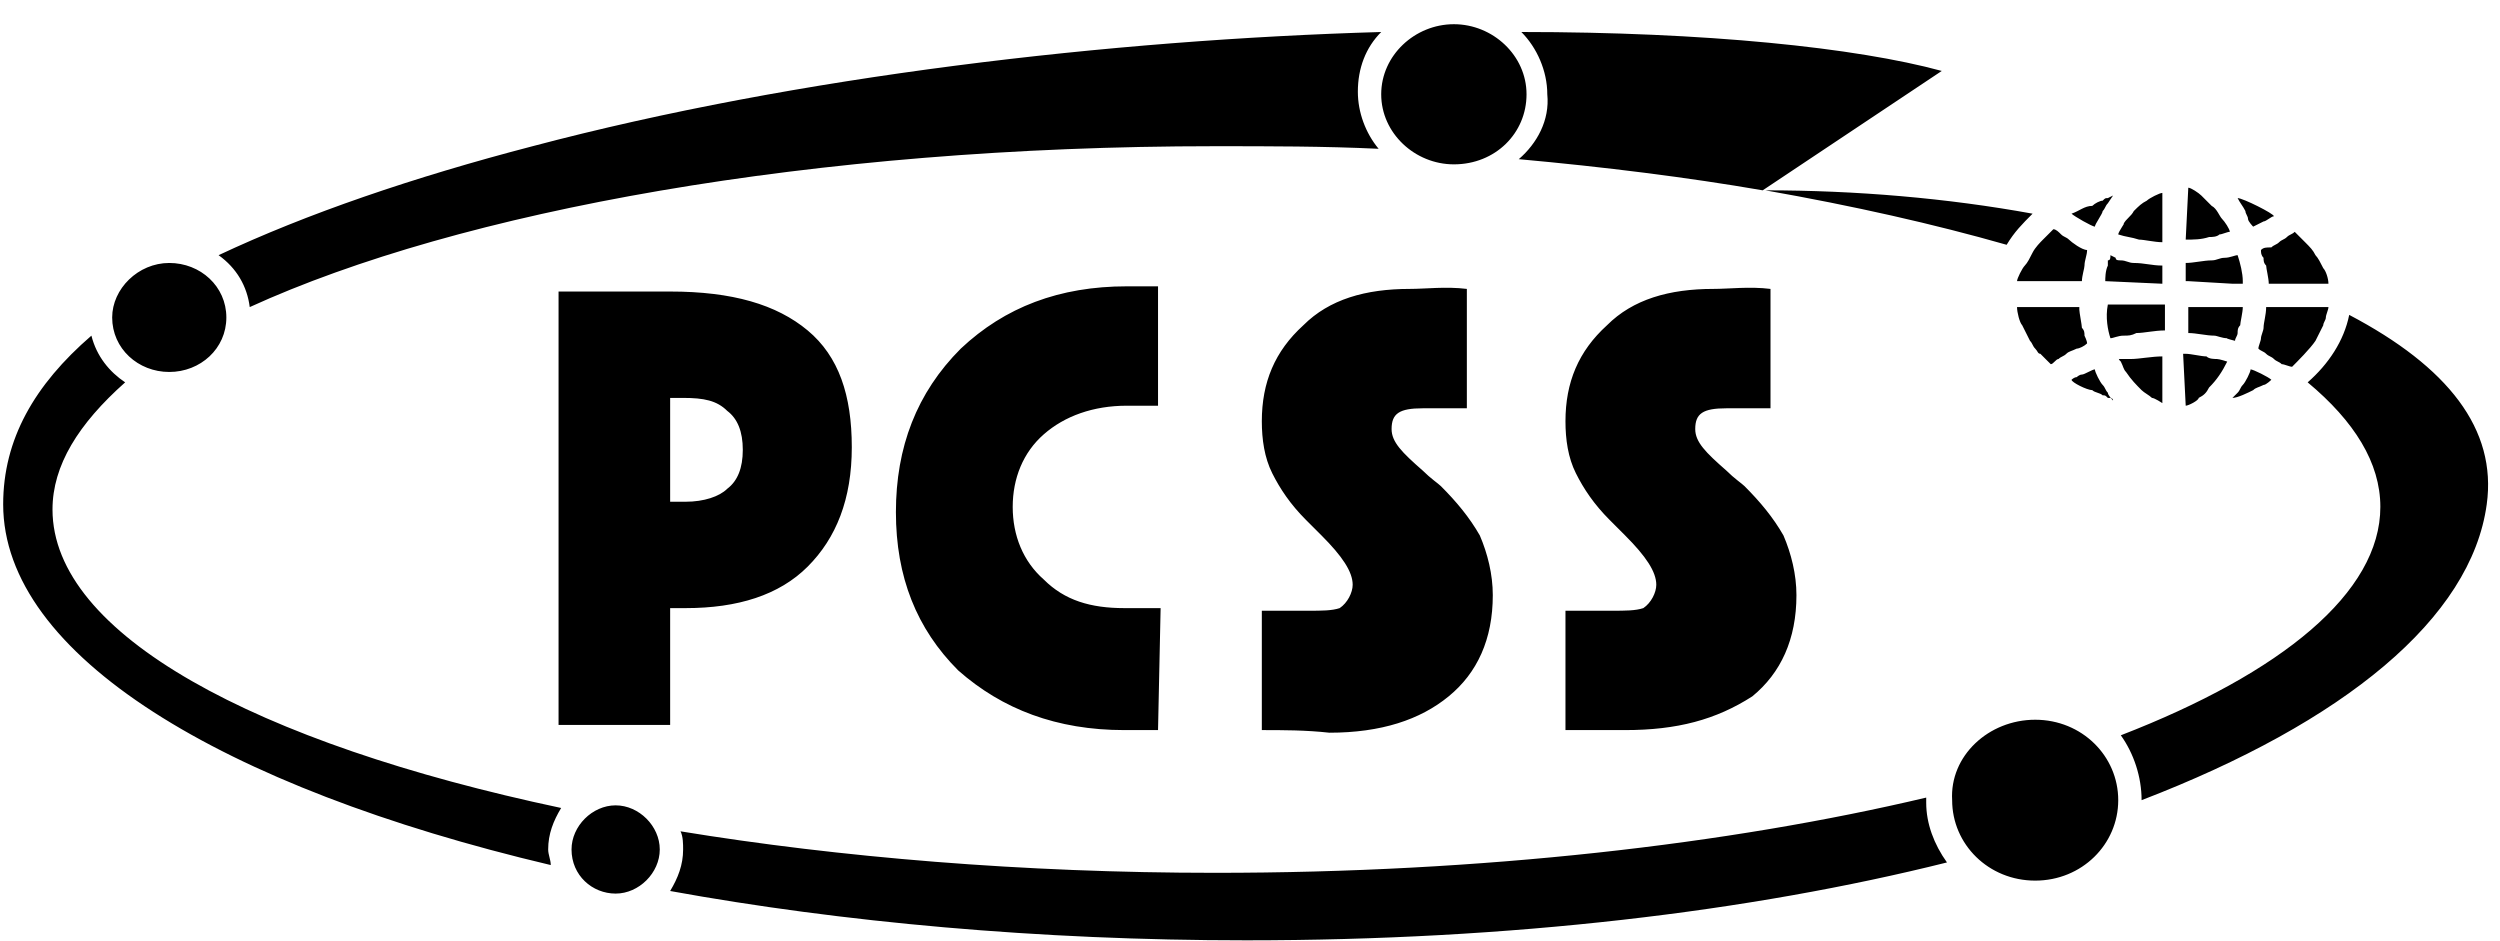 <svg viewBox="0 0 85 32" fill="currentColor" xmlns="http://www.w3.org/2000/svg">
<path d="M53.226 24.823V20.765H54.814C55.255 20.765 55.608 20.765 55.873 20.676C56.138 20.5 56.314 20.147 56.314 19.882C56.314 19.441 55.961 18.912 55.255 18.206L54.726 17.676C54.197 17.147 53.843 16.618 53.579 16.088C53.314 15.559 53.226 14.941 53.226 14.323C53.226 13 53.667 11.941 54.638 11.059C55.52 10.176 56.755 9.823 58.255 9.823C58.785 9.823 59.491 9.735 60.197 9.823V13.882H58.697C57.902 13.882 57.638 14.059 57.638 14.588C57.638 15.029 57.991 15.382 58.697 16C58.961 16.265 59.226 16.441 59.314 16.529C59.843 17.059 60.285 17.588 60.638 18.206C60.902 18.823 61.079 19.529 61.079 20.235C61.079 21.735 60.549 22.882 59.579 23.676C58.343 24.471 57.02 24.823 55.255 24.823H53.226ZM42.902 24.823V20.765H44.491C44.932 20.765 45.285 20.765 45.549 20.676C45.814 20.5 45.991 20.147 45.991 19.882C45.991 19.441 45.638 18.912 44.932 18.206L44.402 17.676C43.873 17.147 43.52 16.618 43.255 16.088C42.991 15.559 42.902 14.941 42.902 14.323C42.902 13 43.343 11.941 44.314 11.059C45.197 10.176 46.432 9.823 47.932 9.823C48.461 9.823 49.167 9.735 49.873 9.823V13.882H48.373C47.579 13.882 47.314 14.059 47.314 14.588C47.314 15.029 47.667 15.382 48.373 16C48.638 16.265 48.902 16.441 48.991 16.529C49.52 17.059 49.961 17.588 50.314 18.206C50.579 18.823 50.755 19.529 50.755 20.235C50.755 21.735 50.226 22.882 49.255 23.676C48.285 24.471 46.961 24.912 45.197 24.912C44.402 24.823 43.608 24.823 42.902 24.823ZM39.373 24.823H38.226C35.932 24.823 34.079 24.118 32.579 22.794C31.167 21.382 30.461 19.618 30.461 17.412C30.461 15.206 31.167 13.353 32.667 11.853C34.167 10.441 36.02 9.735 38.314 9.735H39.373V13.794H38.314C37.167 13.794 36.197 14.147 35.491 14.765C34.785 15.382 34.432 16.265 34.432 17.235C34.432 18.206 34.785 19.088 35.491 19.706C36.197 20.412 37.079 20.676 38.226 20.676H39.461L39.373 24.823ZM22.785 17.059H23.314C23.932 17.059 24.461 16.882 24.726 16.618C25.079 16.353 25.255 15.912 25.255 15.294C25.255 14.676 25.079 14.235 24.726 13.97C24.373 13.618 23.932 13.529 23.226 13.529H22.785V17.059ZM51.638 5.412C54.549 5.676 57.373 6.029 59.932 6.471L66.02 2.412C63.108 1.618 57.991 1.088 51.726 1.088C52.255 1.618 52.608 2.412 52.608 3.206C52.697 4.088 52.255 4.882 51.638 5.412ZM8.491 10.441C15.638 7.176 27.638 4.971 41.314 4.971C43.167 4.971 45.02 4.971 46.873 5.059C46.432 4.529 46.167 3.823 46.167 3.118C46.167 2.323 46.432 1.618 46.961 1.088C37.785 1.353 27.108 2.588 18.108 4.971C14.049 6.029 10.432 7.265 7.432 8.676C8.049 9.118 8.402 9.735 8.491 10.441ZM5.755 8.941C6.814 8.941 7.696 9.735 7.696 10.794C7.696 11.853 6.814 12.647 5.755 12.647C4.696 12.647 3.814 11.853 3.814 10.794C3.814 9.823 4.696 8.941 5.755 8.941ZM49.432 0.823C50.755 0.823 51.902 1.882 51.902 3.206C51.902 4.529 50.843 5.588 49.432 5.588C48.108 5.588 46.961 4.529 46.961 3.206C46.961 1.882 48.108 0.823 49.432 0.823ZM19.079 27.471C8.667 25.265 1.785 21.559 1.785 17.323C1.785 15.823 2.667 14.412 4.255 13C3.726 12.647 3.285 12.118 3.108 11.412C1.167 13.088 0.108 14.941 0.108 17.147C0.108 22.265 7.52 26.765 18.726 29.412C18.726 29.235 18.638 29.059 18.638 28.882C18.638 28.353 18.814 27.912 19.079 27.471ZM20.932 30.382C21.726 30.382 22.432 29.676 22.432 28.882C22.432 28.088 21.726 27.382 20.932 27.382C20.138 27.382 19.432 28.088 19.432 28.882C19.432 29.765 20.138 30.382 20.932 30.382ZM69.108 7.265C66.197 6.735 63.108 6.471 60.02 6.471C63.02 7 65.755 7.618 68.226 8.323C68.491 7.882 68.755 7.618 69.108 7.265ZM72.814 27.206C79.697 24.559 84.02 21.029 84.549 17.147C84.902 14.588 83.226 12.47 79.873 10.706C79.697 11.588 79.167 12.382 78.461 13C80.049 14.323 80.932 15.735 80.932 17.235C80.932 20.147 77.579 22.882 72.108 25C72.549 25.618 72.814 26.412 72.814 27.206ZM69.197 24.471C70.785 24.471 72.02 25.706 72.02 27.206C72.02 28.706 70.785 29.941 69.197 29.941C67.608 29.941 66.373 28.706 66.373 27.206C66.285 25.706 67.608 24.471 69.197 24.471ZM70.432 7.265C70.52 7.353 71.138 7.706 71.226 7.706C71.226 7.618 71.491 7.265 71.491 7.176C71.579 7.088 71.579 7 71.667 6.912L71.844 6.647L71.667 6.735C71.579 6.735 71.579 6.735 71.491 6.823C71.402 6.823 71.226 6.912 71.138 7C70.873 7 70.697 7.176 70.432 7.265ZM72.02 7.971C72.285 8.059 72.461 8.059 72.726 8.147C72.902 8.147 73.255 8.235 73.52 8.235V6.559C73.432 6.559 73.079 6.735 72.991 6.823C72.814 6.912 72.726 7 72.549 7.176C72.461 7.353 72.285 7.441 72.197 7.618C72.285 7.529 72.02 7.882 72.02 7.971ZM74.314 8.147C74.579 8.147 74.844 8.147 75.108 8.059C75.197 8.059 75.373 8.059 75.461 7.971C75.549 7.971 75.726 7.882 75.814 7.882C75.814 7.794 75.638 7.529 75.549 7.441C75.461 7.353 75.373 7.088 75.197 7L74.844 6.647C74.755 6.559 74.491 6.382 74.402 6.382L74.314 8.147ZM76.608 7.706L76.961 7.529C77.049 7.529 77.226 7.353 77.314 7.353C77.314 7.265 76.255 6.735 76.079 6.735C76.167 6.912 76.255 7 76.344 7.176C76.344 7.265 76.432 7.353 76.432 7.441C76.432 7.529 76.608 7.706 76.608 7.706ZM68.579 9.559H70.785C70.785 9.382 70.873 9.118 70.873 9.029C70.873 8.853 70.961 8.676 70.961 8.5C70.785 8.5 70.432 8.235 70.344 8.147C70.255 8.059 70.167 8.059 70.079 7.971C69.991 7.882 69.902 7.794 69.814 7.794L69.461 8.147C69.373 8.235 69.197 8.412 69.108 8.588C69.02 8.765 68.932 8.941 68.844 9.029C68.755 9.118 68.579 9.471 68.579 9.559ZM71.579 9.559L73.52 9.647V9.029C73.167 9.029 72.902 8.941 72.549 8.941C72.373 8.941 72.285 8.853 72.108 8.853C72.02 8.853 71.932 8.853 71.932 8.765L71.755 8.676C71.755 8.765 71.755 8.853 71.667 8.853V9.029C71.579 9.206 71.579 9.471 71.579 9.559ZM75.902 9.647H76.255V9.559C76.255 9.294 76.167 8.941 76.079 8.676C75.991 8.676 75.814 8.765 75.638 8.765C75.461 8.765 75.373 8.853 75.197 8.853C74.932 8.853 74.579 8.941 74.314 8.941V9.559H74.402L75.902 9.647ZM76.873 8.5C76.873 8.588 76.873 8.676 76.961 8.765C76.961 8.853 76.961 8.941 77.049 9.029C77.049 9.118 77.138 9.471 77.138 9.647H79.167C79.167 9.471 79.079 9.206 78.991 9.118C78.902 8.941 78.814 8.765 78.726 8.676C78.638 8.5 78.549 8.412 78.373 8.235L78.02 7.882C77.932 7.971 77.844 7.971 77.755 8.059C77.667 8.147 77.579 8.147 77.491 8.235C77.402 8.323 77.314 8.323 77.226 8.412C77.049 8.412 76.961 8.412 76.873 8.5ZM77.932 12.47C78.108 12.294 78.549 11.853 78.726 11.588L78.991 11.059C78.991 10.97 79.079 10.882 79.079 10.794C79.079 10.706 79.167 10.529 79.167 10.441H77.049C77.049 10.706 76.961 10.97 76.961 11.147C76.961 11.235 76.873 11.412 76.873 11.5C76.873 11.588 76.785 11.765 76.785 11.853C76.873 11.941 76.961 11.941 77.049 12.029C77.138 12.118 77.226 12.118 77.314 12.206C77.402 12.294 77.491 12.294 77.579 12.382C77.667 12.382 77.844 12.47 77.932 12.47ZM71.755 11.5C71.844 11.5 72.02 11.412 72.197 11.412C72.373 11.412 72.461 11.412 72.638 11.323C72.902 11.323 73.255 11.235 73.608 11.235V10.353H71.667C71.579 10.794 71.667 11.235 71.755 11.5ZM75.991 11.588C75.991 11.5 76.079 11.412 76.079 11.323C76.079 11.235 76.079 11.147 76.167 11.059C76.167 10.97 76.255 10.618 76.255 10.441H74.402V11.323C74.667 11.323 75.02 11.412 75.285 11.412C75.373 11.412 75.549 11.5 75.726 11.5C75.638 11.5 75.991 11.588 75.991 11.588ZM75.902 13.529C76.079 13.529 76.432 13.353 76.608 13.265C76.697 13.176 76.785 13.176 76.961 13.088C77.049 13.088 77.226 12.912 77.226 12.912C77.138 12.823 76.608 12.559 76.52 12.559C76.52 12.647 76.344 13 76.255 13.088C76.167 13.176 76.167 13.265 76.079 13.353L75.902 13.529ZM74.314 13.794C74.402 13.794 74.755 13.618 74.755 13.529C74.932 13.441 75.02 13.353 75.108 13.176C75.373 12.912 75.549 12.647 75.726 12.294C75.726 12.294 75.461 12.206 75.373 12.206C75.285 12.206 75.108 12.206 75.02 12.118C74.844 12.118 74.491 12.029 74.314 12.029H74.226L74.314 13.794ZM73.52 12.118C73.167 12.118 72.726 12.206 72.461 12.206H72.108C72.02 12.206 72.02 12.206 72.108 12.294C72.197 12.47 72.197 12.559 72.285 12.647C72.461 12.912 72.638 13.088 72.814 13.265C72.902 13.353 73.079 13.441 73.167 13.529C73.255 13.529 73.52 13.706 73.52 13.706V12.118ZM68.579 10.441C68.579 10.618 68.667 10.97 68.755 11.059L69.02 11.588C69.108 11.676 69.108 11.765 69.197 11.853C69.285 11.941 69.285 12.029 69.373 12.029L69.549 12.206L69.726 12.382C69.814 12.382 69.902 12.206 69.991 12.206C70.079 12.118 70.167 12.118 70.255 12.029C70.344 11.941 70.432 11.941 70.608 11.853C70.697 11.853 70.873 11.765 70.961 11.676C70.961 11.588 70.873 11.412 70.873 11.412C70.873 11.323 70.873 11.235 70.785 11.147C70.785 11.059 70.697 10.618 70.697 10.529V10.441H68.579ZM70.432 12.912C70.432 13 70.961 13.265 71.138 13.265C71.226 13.353 71.402 13.353 71.491 13.441C71.579 13.441 71.579 13.441 71.667 13.529C71.755 13.529 71.844 13.529 71.844 13.618C71.844 13.618 71.667 13.441 71.667 13.353C71.579 13.265 71.579 13.176 71.491 13.088C71.402 13 71.226 12.647 71.226 12.559C71.138 12.559 70.873 12.735 70.785 12.735C70.697 12.735 70.608 12.823 70.608 12.823C70.52 12.823 70.432 12.912 70.432 12.912ZM42.373 31.971C51.373 31.971 59.491 31 66.197 29.323C65.755 28.706 65.491 28 65.491 27.294V27.118C58.785 28.706 50.402 29.676 41.314 29.676C34.785 29.676 28.52 29.147 23.138 28.265C23.226 28.441 23.226 28.706 23.226 28.882C23.226 29.412 23.049 29.853 22.785 30.294C28.608 31.353 35.314 31.971 42.373 31.971ZM18.991 13.441V9.912H22.785C24.902 9.912 26.402 10.353 27.461 11.235C28.52 12.118 28.961 13.441 28.961 15.206C28.961 16.971 28.432 18.294 27.461 19.265C26.491 20.235 25.079 20.676 23.314 20.676H22.785V24.647H18.991V17.059V13.441Z" />
</svg>
